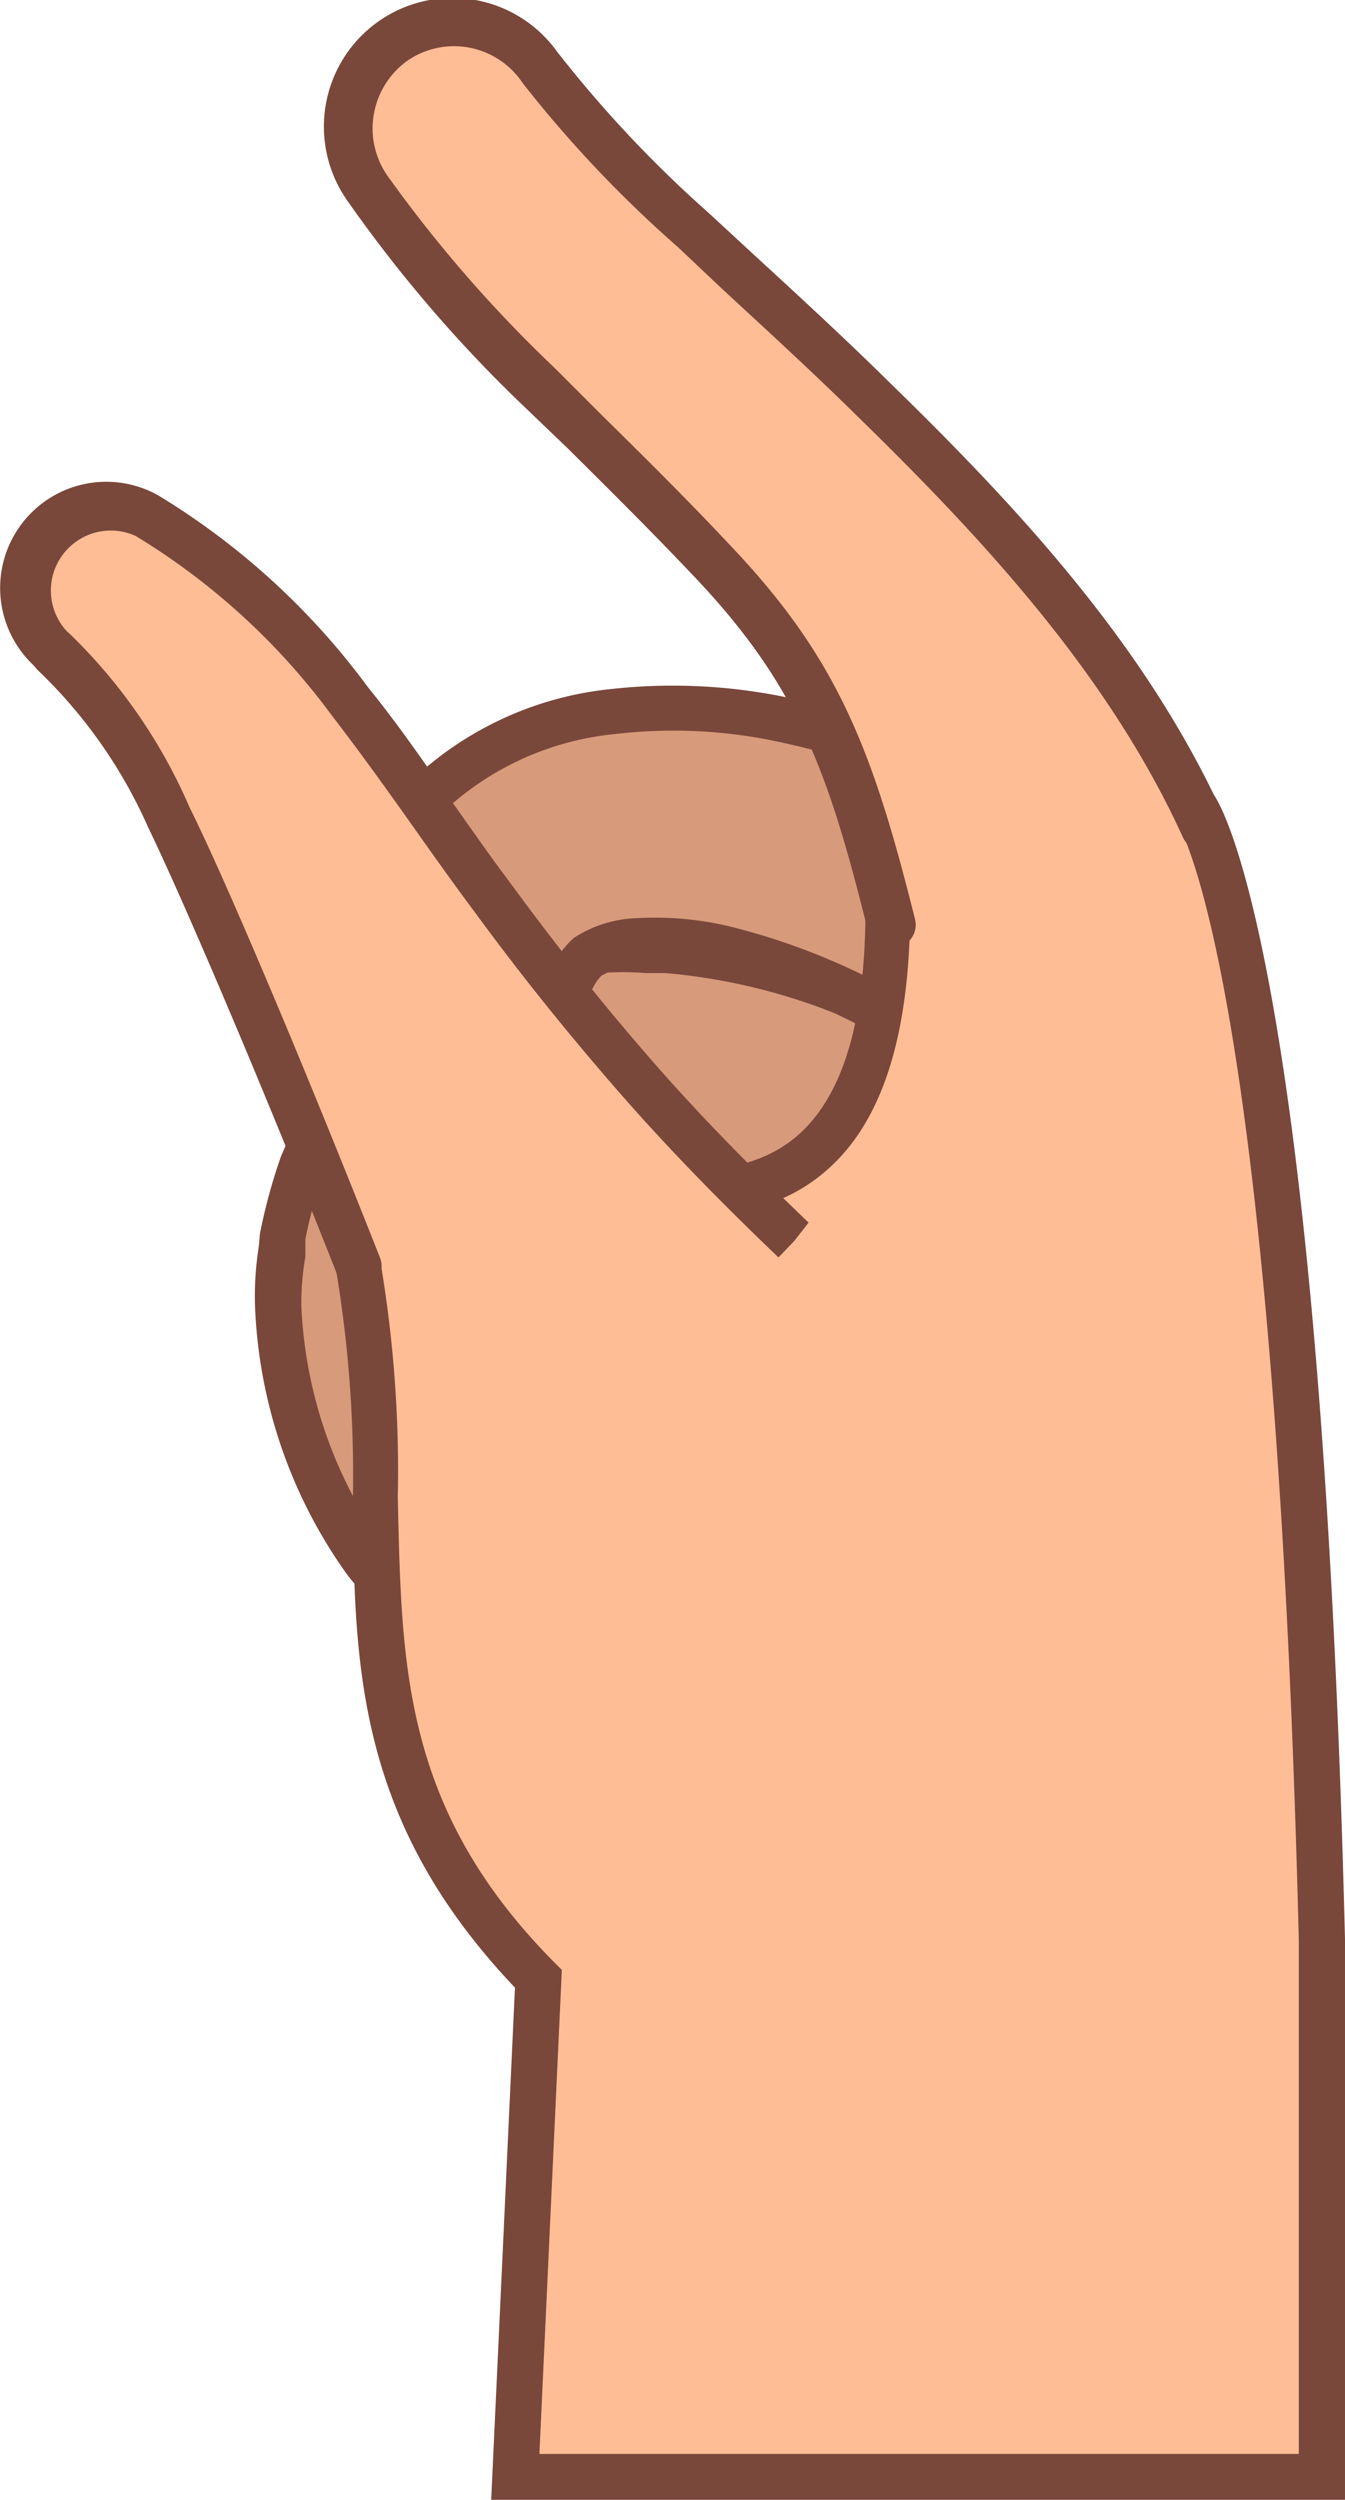 <svg id="Layer_1" data-name="Layer 1" xmlns="http://www.w3.org/2000/svg" viewBox="0 0 40.17 74.63"><defs><style>.cls-1{fill:#ffbd95;}.cls-2{fill:#7a473b;}.cls-3{opacity:0.3;}</style></defs><path class="cls-1" d="M24.31,49.78a23.92,23.92,0,0,1-10-11.42,12.86,12.86,0,0,1-1-5.75,8.56,8.56,0,0,1,1-3.48,8.28,8.28,0,0,1,2.51-2.83,12.23,12.23,0,0,1,5.82-2,33.41,33.41,0,0,1,9.81.86,3.7,3.7,0,1,1-1.54,7.23l-.13,0a27.11,27.11,0,0,0-7.52-.94,5.77,5.77,0,0,0-2.44.62,1.22,1.22,0,0,0-.59,1.08,6.31,6.31,0,0,0,.48,2.77,15.82,15.82,0,0,0,1.65,3.18,16.63,16.63,0,0,0,5.07,5.06l.1.07a3.2,3.2,0,0,1-3.18,5.55Z"/><path class="cls-2" d="M25.86,50.87A3.85,3.85,0,0,1,24,50.38h0a23.64,23.64,0,0,1-7.71-7.11,23.31,23.31,0,0,1-2.56-4.65,13.64,13.64,0,0,1-1.09-6.06,9.23,9.23,0,0,1,1-3.75,8.92,8.92,0,0,1,2.71-3.07,12.79,12.79,0,0,1,6.15-2.09,34.22,34.22,0,0,1,10,.86,4.4,4.4,0,0,1,3.38,5.2,4.38,4.38,0,0,1-5.2,3.38l-.15,0a26.29,26.29,0,0,0-7.33-.92,5,5,0,0,0-2.09.5c-.24.2-.24.2-.29.6a5.76,5.76,0,0,0,.45,2.44,14.94,14.94,0,0,0,1.57,3,16.06,16.06,0,0,0,4.84,4.85l.11.06A3.89,3.89,0,0,1,29.23,49,3.9,3.9,0,0,1,25.86,50.87Zm-1.21-1.69a2.52,2.52,0,0,0,3.66-2.83,2.49,2.49,0,0,0-1.16-1.53L27,44.75a17.23,17.23,0,0,1-5.3-5.27A16.66,16.66,0,0,1,20,36.16a6.94,6.94,0,0,1-.53-3.11,1.85,1.85,0,0,1,.77-1.46l.13-.1a6.33,6.33,0,0,1,2.77-.73,27.64,27.64,0,0,1,7.74,1l.1,0a3,3,0,0,0,3.57-2.32,3,3,0,0,0-2.32-3.57A32.68,32.68,0,0,0,22.65,25a11.66,11.66,0,0,0-5.49,1.84,7.72,7.72,0,0,0-2.28,2.58,7.86,7.86,0,0,0-.89,3.2,12.41,12.41,0,0,0,1,5.47,21.69,21.69,0,0,0,2.4,4.36,22.22,22.22,0,0,0,7.26,6.71Z"/><path class="cls-1" d="M10.84,46.49a14.18,14.18,0,0,1-2.53-7.43,13,13,0,0,1,.14-2.15A16.31,16.31,0,0,1,9,34.76,10.27,10.27,0,0,1,11.67,31c.3-.25.58-.52.9-.74l1-.59a9.87,9.87,0,0,1,2.08-.87,5.21,5.21,0,0,1,1.07-.26l1.07-.17a16.43,16.43,0,0,1,2.1,0,18.93,18.93,0,0,1,7.31,2.19,3.7,3.7,0,1,1-3.32,6.61l-.12-.07L23.58,37a12.22,12.22,0,0,0-4.23-1.55,4.26,4.26,0,0,0-3.2.74A3.49,3.49,0,0,0,14.85,39a7.77,7.77,0,0,0,1.23,4l.05.09a3.13,3.13,0,0,1-5.29,3.36Z"/><path class="cls-2" d="M13.45,48.56a3.85,3.85,0,0,1-3.18-1.69h0a14.72,14.72,0,0,1-2.65-7.79,9.35,9.35,0,0,1,.08-1.67,5.62,5.62,0,0,0,.06-.56,16.4,16.4,0,0,1,.63-2.32,10.91,10.91,0,0,1,2.84-4l.22-.19a6.63,6.63,0,0,1,.72-.59c.36-.23.7-.43,1-.62A7.4,7.4,0,0,1,15,28.32l.43-.15a6.11,6.11,0,0,1,1.2-.29l1.07-.17a9.75,9.75,0,0,1,1.6-.06h.59a20,20,0,0,1,7.63,2.26,4.37,4.37,0,0,1,2,5.89,4.37,4.37,0,0,1-5.88,1.95l-.32-.17a11.06,11.06,0,0,0-4-1.46,3.58,3.58,0,0,0-2.69.59,2.81,2.81,0,0,0-1,2.29,7,7,0,0,0,1.13,3.67l.06.1A3.82,3.82,0,0,1,15.41,48,3.77,3.77,0,0,1,13.45,48.56Zm-2-2.46a2.44,2.44,0,0,0,4.12-2.61l-.06-.1A8.42,8.42,0,0,1,14.17,39a4.18,4.18,0,0,1,1.57-3.36,5,5,0,0,1,3.69-.87,12.62,12.62,0,0,1,4.48,1.63l.26.14a3,3,0,0,0,2.3.17,3,3,0,0,0,.4-5.55,17.85,17.85,0,0,0-7-2.11h-.59a8.76,8.76,0,0,0-1.36,0l-1.06.17a4.64,4.64,0,0,0-.93.22l-.46.16a6.92,6.92,0,0,0-1.49.65l-1,.6a5.64,5.64,0,0,0-.57.47l-.24.21A9.32,9.32,0,0,0,9.67,35a14,14,0,0,0-.55,2c0,.12,0,.32,0,.52A8.12,8.12,0,0,0,9,39,13.41,13.41,0,0,0,11.42,46.1Z"/><path class="cls-1" d="M14.21,42a21.2,21.2,0,0,1-3.66-8.17A14.84,14.84,0,0,1,10.33,29,8.87,8.87,0,0,1,13,23.62a9.58,9.58,0,0,1,5.36-2.36,16,16,0,0,1,4.88.21,26.62,26.62,0,0,1,8.23,3.19,3.7,3.7,0,0,1-3.69,6.41L27.62,31A19.57,19.57,0,0,0,21.8,28.4a9.09,9.09,0,0,0-2.7-.26,3,3,0,0,0-1.58.48A2.06,2.06,0,0,0,16.86,30a8,8,0,0,0,.05,2.7,14.83,14.83,0,0,0,2.31,5.75l0,0a3.09,3.09,0,0,1-5,3.56Z"/><path class="cls-2" d="M16.7,44a3.78,3.78,0,0,1-3-1.56h0A21.72,21.72,0,0,1,9.88,34a15,15,0,0,1-.23-5.13,9.54,9.54,0,0,1,2.86-5.77,10.15,10.15,0,0,1,5.75-2.53,16.7,16.7,0,0,1,5.09.22,26.74,26.74,0,0,1,8.44,3.27,4.38,4.38,0,1,1-4.37,7.6l-.17-.11a18.8,18.8,0,0,0-5.61-2.49,8.75,8.75,0,0,0-2.49-.25,2.6,2.6,0,0,0-1.19.32,1.58,1.58,0,0,0-.42.95,7.59,7.59,0,0,0,0,2.46A14.21,14.21,0,0,0,19.79,38a3.78,3.78,0,0,1-3.09,6Zm-1.94-2.37a2.4,2.4,0,0,0,3.92-2.76,15.69,15.69,0,0,1-2.45-6.08,8.53,8.53,0,0,1,0-2.93A2.77,2.77,0,0,1,17.14,28a3.66,3.66,0,0,1,1.9-.59,9.6,9.6,0,0,1,2.92.29,19.9,19.9,0,0,1,6,2.66l.12.08a3,3,0,0,0,3-5.22,25.77,25.77,0,0,0-8-3.11,14.93,14.93,0,0,0-4.67-.2,8.74,8.74,0,0,0-5,2.17A8.08,8.08,0,0,0,11,29.06a13.59,13.59,0,0,0,.21,4.67A20.31,20.31,0,0,0,14.76,41.62Z"/><g class="cls-3"><path class="cls-2" d="M10.84,46.49a14.18,14.18,0,0,1-2.53-7.43,13,13,0,0,1,.14-2.15A16.31,16.31,0,0,1,9,34.76,10.27,10.27,0,0,1,11.67,31c.3-.25.58-.52.9-.74l1-.59a9.87,9.87,0,0,1,2.08-.87,5.21,5.21,0,0,1,1.07-.26l1.07-.17a16.43,16.43,0,0,1,2.1,0,18.93,18.93,0,0,1,7.31,2.19,3.7,3.7,0,1,1-3.32,6.61l-.12-.07L23.58,37a12.22,12.22,0,0,0-4.23-1.55,4.26,4.26,0,0,0-3.2.74A3.49,3.49,0,0,0,14.85,39a7.77,7.77,0,0,0,1.23,4l.05.09a3.13,3.13,0,0,1-5.29,3.36Z"/></g><g class="cls-3"><path class="cls-2" d="M14.21,42a21.2,21.2,0,0,1-3.66-8.17A14.84,14.84,0,0,1,10.33,29,8.87,8.87,0,0,1,13,23.62a9.58,9.58,0,0,1,5.36-2.36,16,16,0,0,1,4.88.21,26.62,26.62,0,0,1,8.23,3.19,3.7,3.7,0,0,1-3.69,6.41L27.62,31A19.57,19.57,0,0,0,21.8,28.4a9.09,9.09,0,0,0-2.7-.26,3,3,0,0,0-1.58.48A2.06,2.06,0,0,0,16.86,30a8,8,0,0,0,.05,2.7,14.83,14.83,0,0,0,2.31,5.75l0,0a3.09,3.09,0,0,1-5,3.56Z"/></g><path class="cls-1" d="M39.48,73.94H15.39l.69-14.86c-6.94-7-3.87-13.61-5.37-21.28-.84-9.5,18.31,8.64,15.55-15l9.45,1.33s3,4.19,3.77,33.78Z"/><path class="cls-2" d="M40.17,74.63H14.67l.71-15.29c-4.75-5-4.8-9.64-4.84-14.61a37.15,37.15,0,0,0-.5-6.8,3.54,3.54,0,0,1,.83-3.12c1.2-1.1,3.23-.73,5.58-.31,2.65.47,5.66,1,7.47-.69s2.31-5.32,1.65-10.92l-.1-.89,10.62,1.5.17.24c.13.18,3.18,4.7,3.91,34.16ZM16.11,73.26H38.79V57.92C38.16,32.47,35.85,26,35.27,24.78L27,23.61c.56,5.64-.15,9.31-2.17,11.2-2.31,2.18-5.83,1.55-8.65,1-1.91-.34-3.72-.66-4.41,0a2.29,2.29,0,0,0-.4,1.91,37.23,37.23,0,0,1,.51,7C12,49.68,12,54,16.57,58.6l.21.21Z"/><path class="cls-1" d="M26.59,27.62c-1.19-4.81-2.16-7.52-5.38-10.9-1.6-1.7-3.31-3.36-5.06-5.11a41.15,41.15,0,0,1-5.2-6A3.15,3.15,0,0,1,16.1,2l.07.1a36.42,36.42,0,0,0,4.55,4.8c1.74,1.62,3.58,3.28,5.38,5,3.61,3.52,7.56,7.68,9.89,12.8Z"/><path class="cls-2" d="M26.59,28.3a.69.69,0,0,1-.67-.52c-1.17-4.7-2.06-7.28-5.2-10.58-1.21-1.28-2.45-2.51-3.77-3.82L15.51,12A41,41,0,0,1,10.38,6a3.84,3.84,0,0,1,6.27-4.44l.08.1a36.2,36.2,0,0,0,4.45,4.71L22.5,7.59c1.34,1.23,2.73,2.51,4.08,3.84,3.85,3.75,7.73,7.93,10,13a.7.7,0,0,1-.34.91.69.69,0,0,1-.91-.34c-2.22-4.88-6-8.94-9.75-12.6-1.34-1.32-2.72-2.58-4.05-3.81L20.25,7.38a36.17,36.17,0,0,1-4.64-4.9l-.07-.1a2.46,2.46,0,0,0-3.37-.57,2.5,2.5,0,0,0-1,1.57,2.47,2.47,0,0,0,.39,1.85,39.81,39.81,0,0,0,5,5.75l1.43,1.43c1.33,1.31,2.58,2.55,3.79,3.84,3.22,3.38,4.27,6.07,5.55,11.2a.69.69,0,0,1-.51.83A.44.44,0,0,1,26.59,28.3Z"/><path class="cls-1" d="M10.71,37.8C8.29,31.69,6,26.37,5,24.39a15.34,15.34,0,0,0-3.45-4.94l-.1-.09a2.48,2.48,0,0,1,2.9-4,21.11,21.11,0,0,1,6.07,5.56c1.59,2.06,2.91,4,4.29,5.91s2.78,3.63,4.27,5.32,3.06,3.27,4.66,4.83l.06,0Z"/><path class="cls-2" d="M10.71,38.49a.69.69,0,0,1-.64-.44c-2.37-6-4.68-11.36-5.65-13.36A14.69,14.69,0,0,0,1.12,20L1,19.86a3.17,3.17,0,0,1,3.71-5.08A21.83,21.83,0,0,1,11,20.53c1,1.23,1.81,2.45,2.65,3.62.55.78,1.09,1.55,1.65,2.29,1.39,1.9,2.77,3.62,4.22,5.28s3,3.22,4.63,4.78l-.43.55-.47.49C21.64,36,20,34.34,18.5,32.62s-2.89-3.44-4.3-5.36c-.56-.75-1.11-1.52-1.67-2.31-.82-1.16-1.68-2.37-2.62-3.59A20.4,20.4,0,0,0,4.05,16,1.79,1.79,0,0,0,2,18.85l.1.09A16.05,16.05,0,0,1,5.66,24.1c1,2,3.31,7.42,5.69,13.45a.69.69,0,0,1-.38.89A.8.8,0,0,1,10.71,38.49Z"/></svg>
